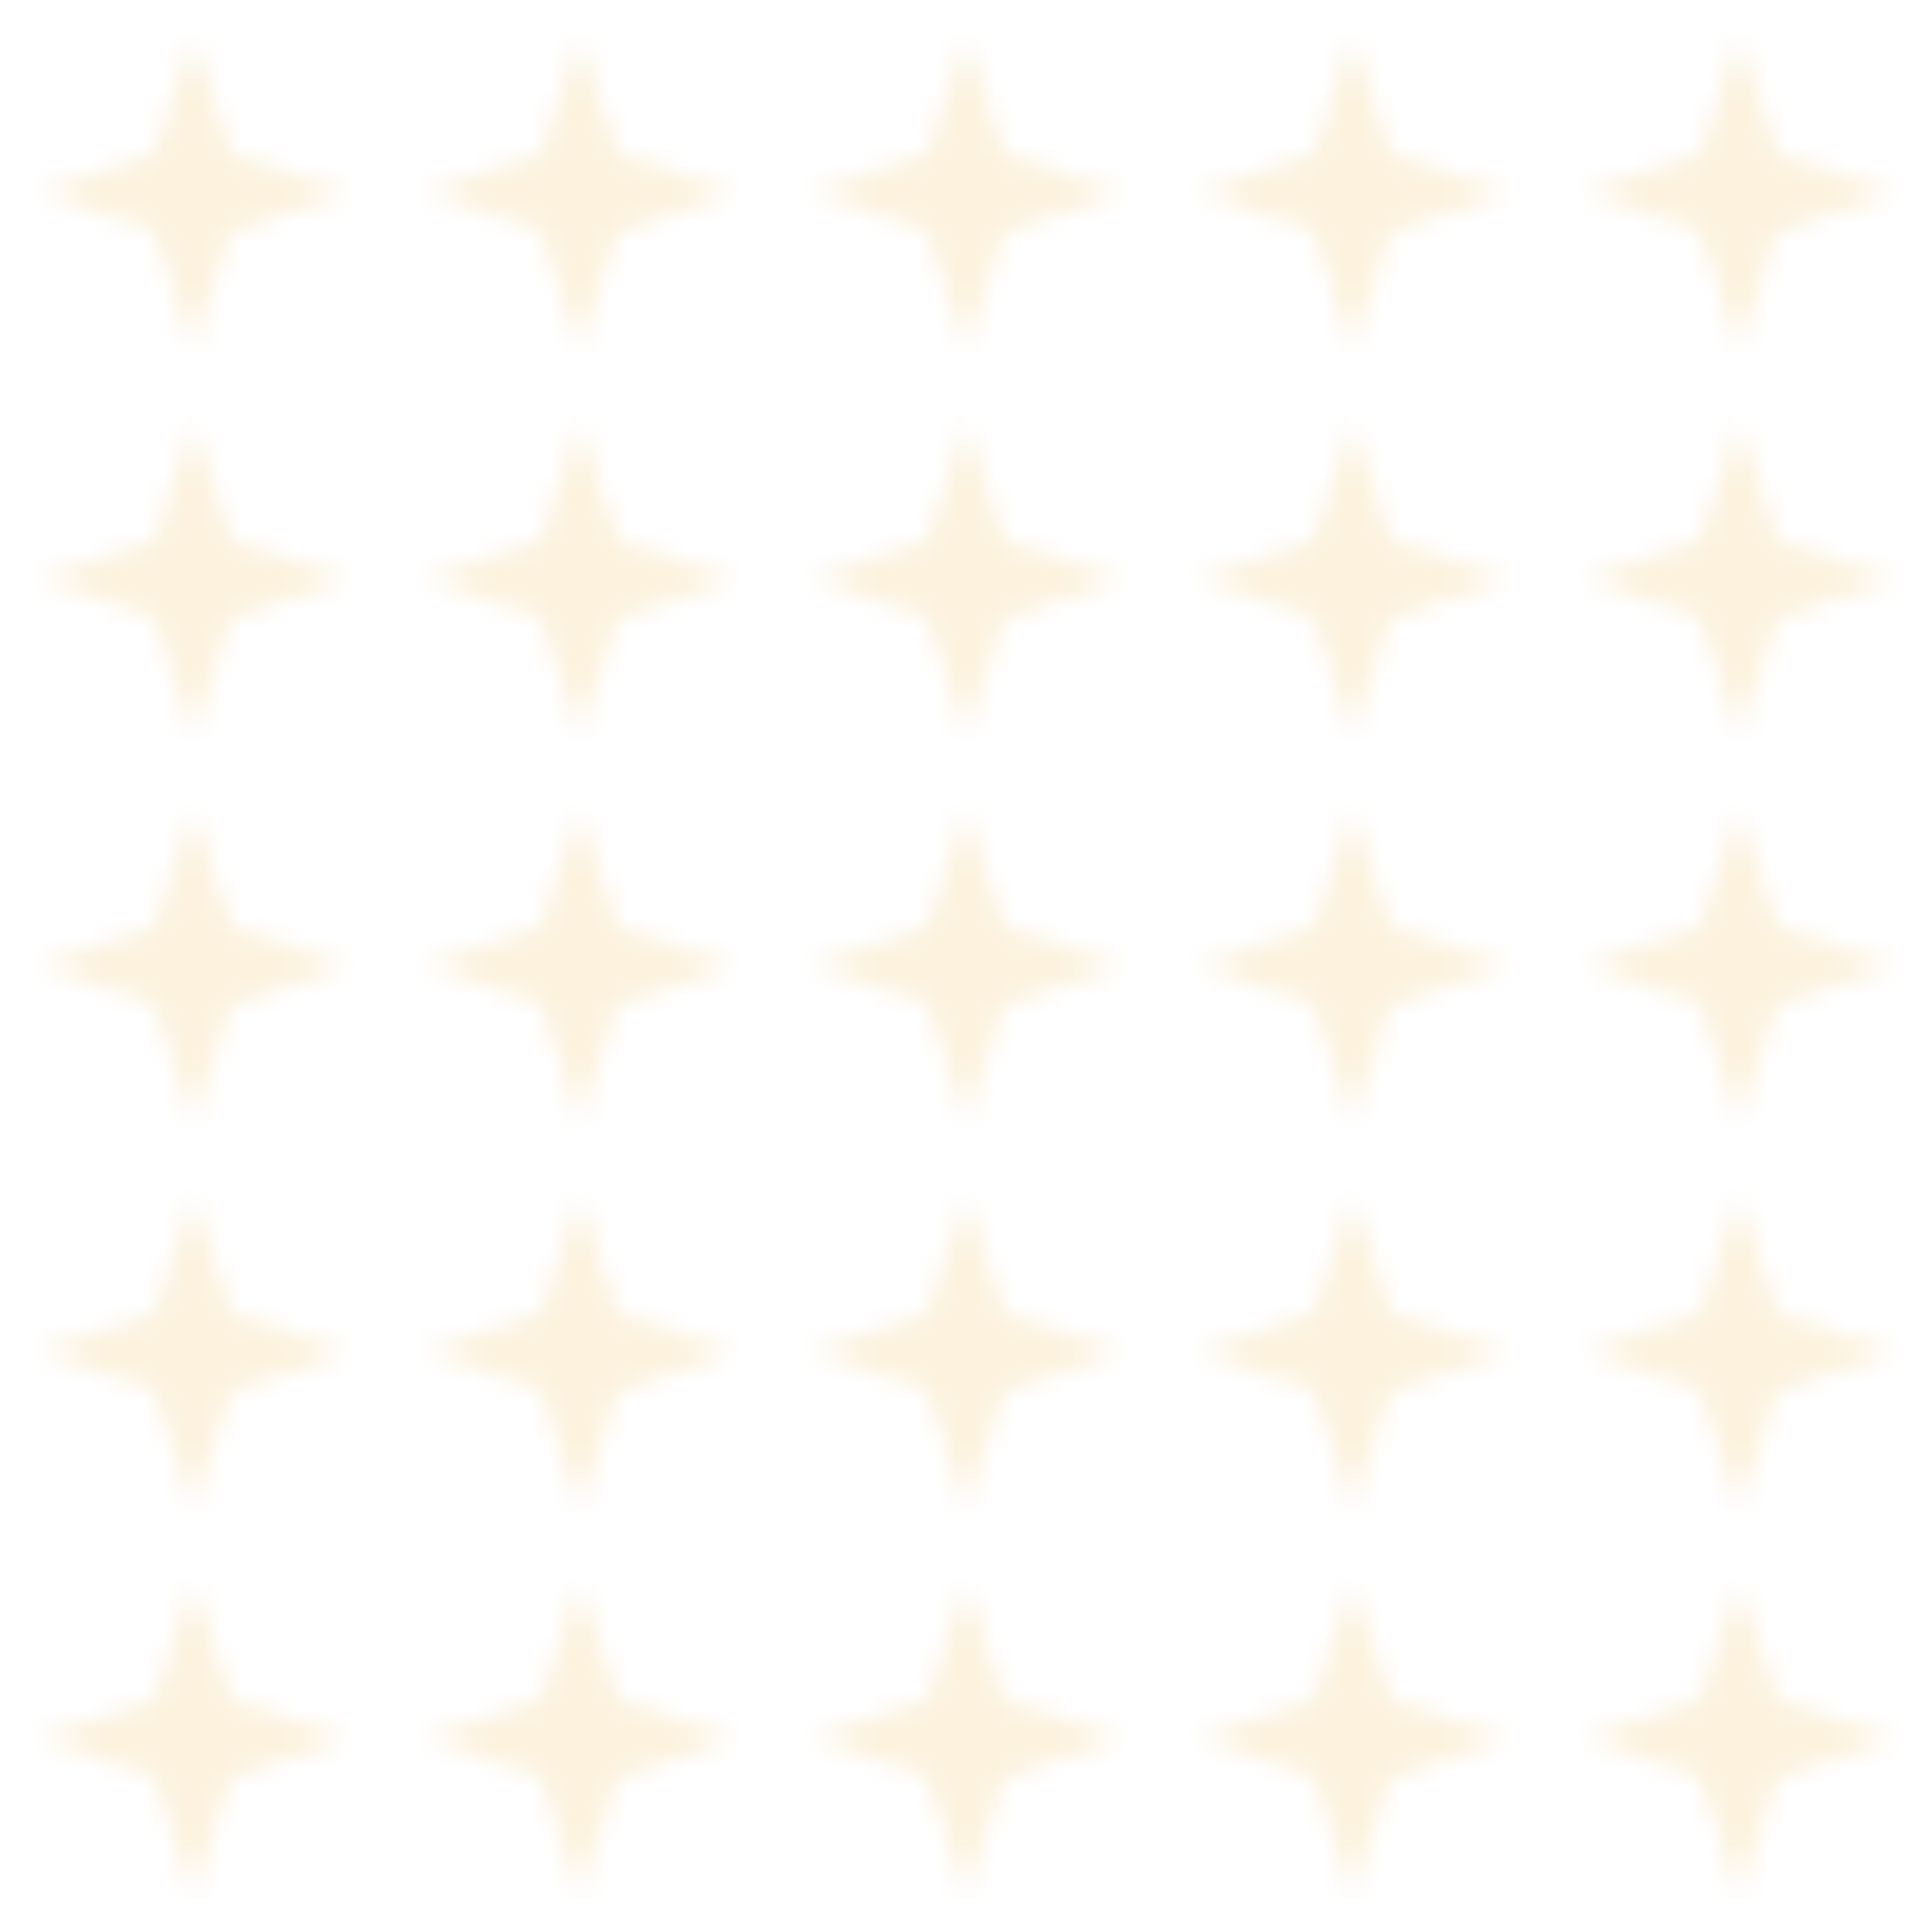 <svg width="100" height="100" viewBox="0 0 100 100" xmlns="http://www.w3.org/2000/svg">
<defs>
  <pattern id="stars" width="20" height="20" patternUnits="userSpaceOnUse">
    <path d="M10 2L12 8L18 10L12 12L10 18L8 12L2 10L8 8z" fill="#f0c05a" fill-opacity="0.2"/>
  </pattern>
</defs>
<rect width="100" height="100" fill="url(#stars)"/>
</svg>